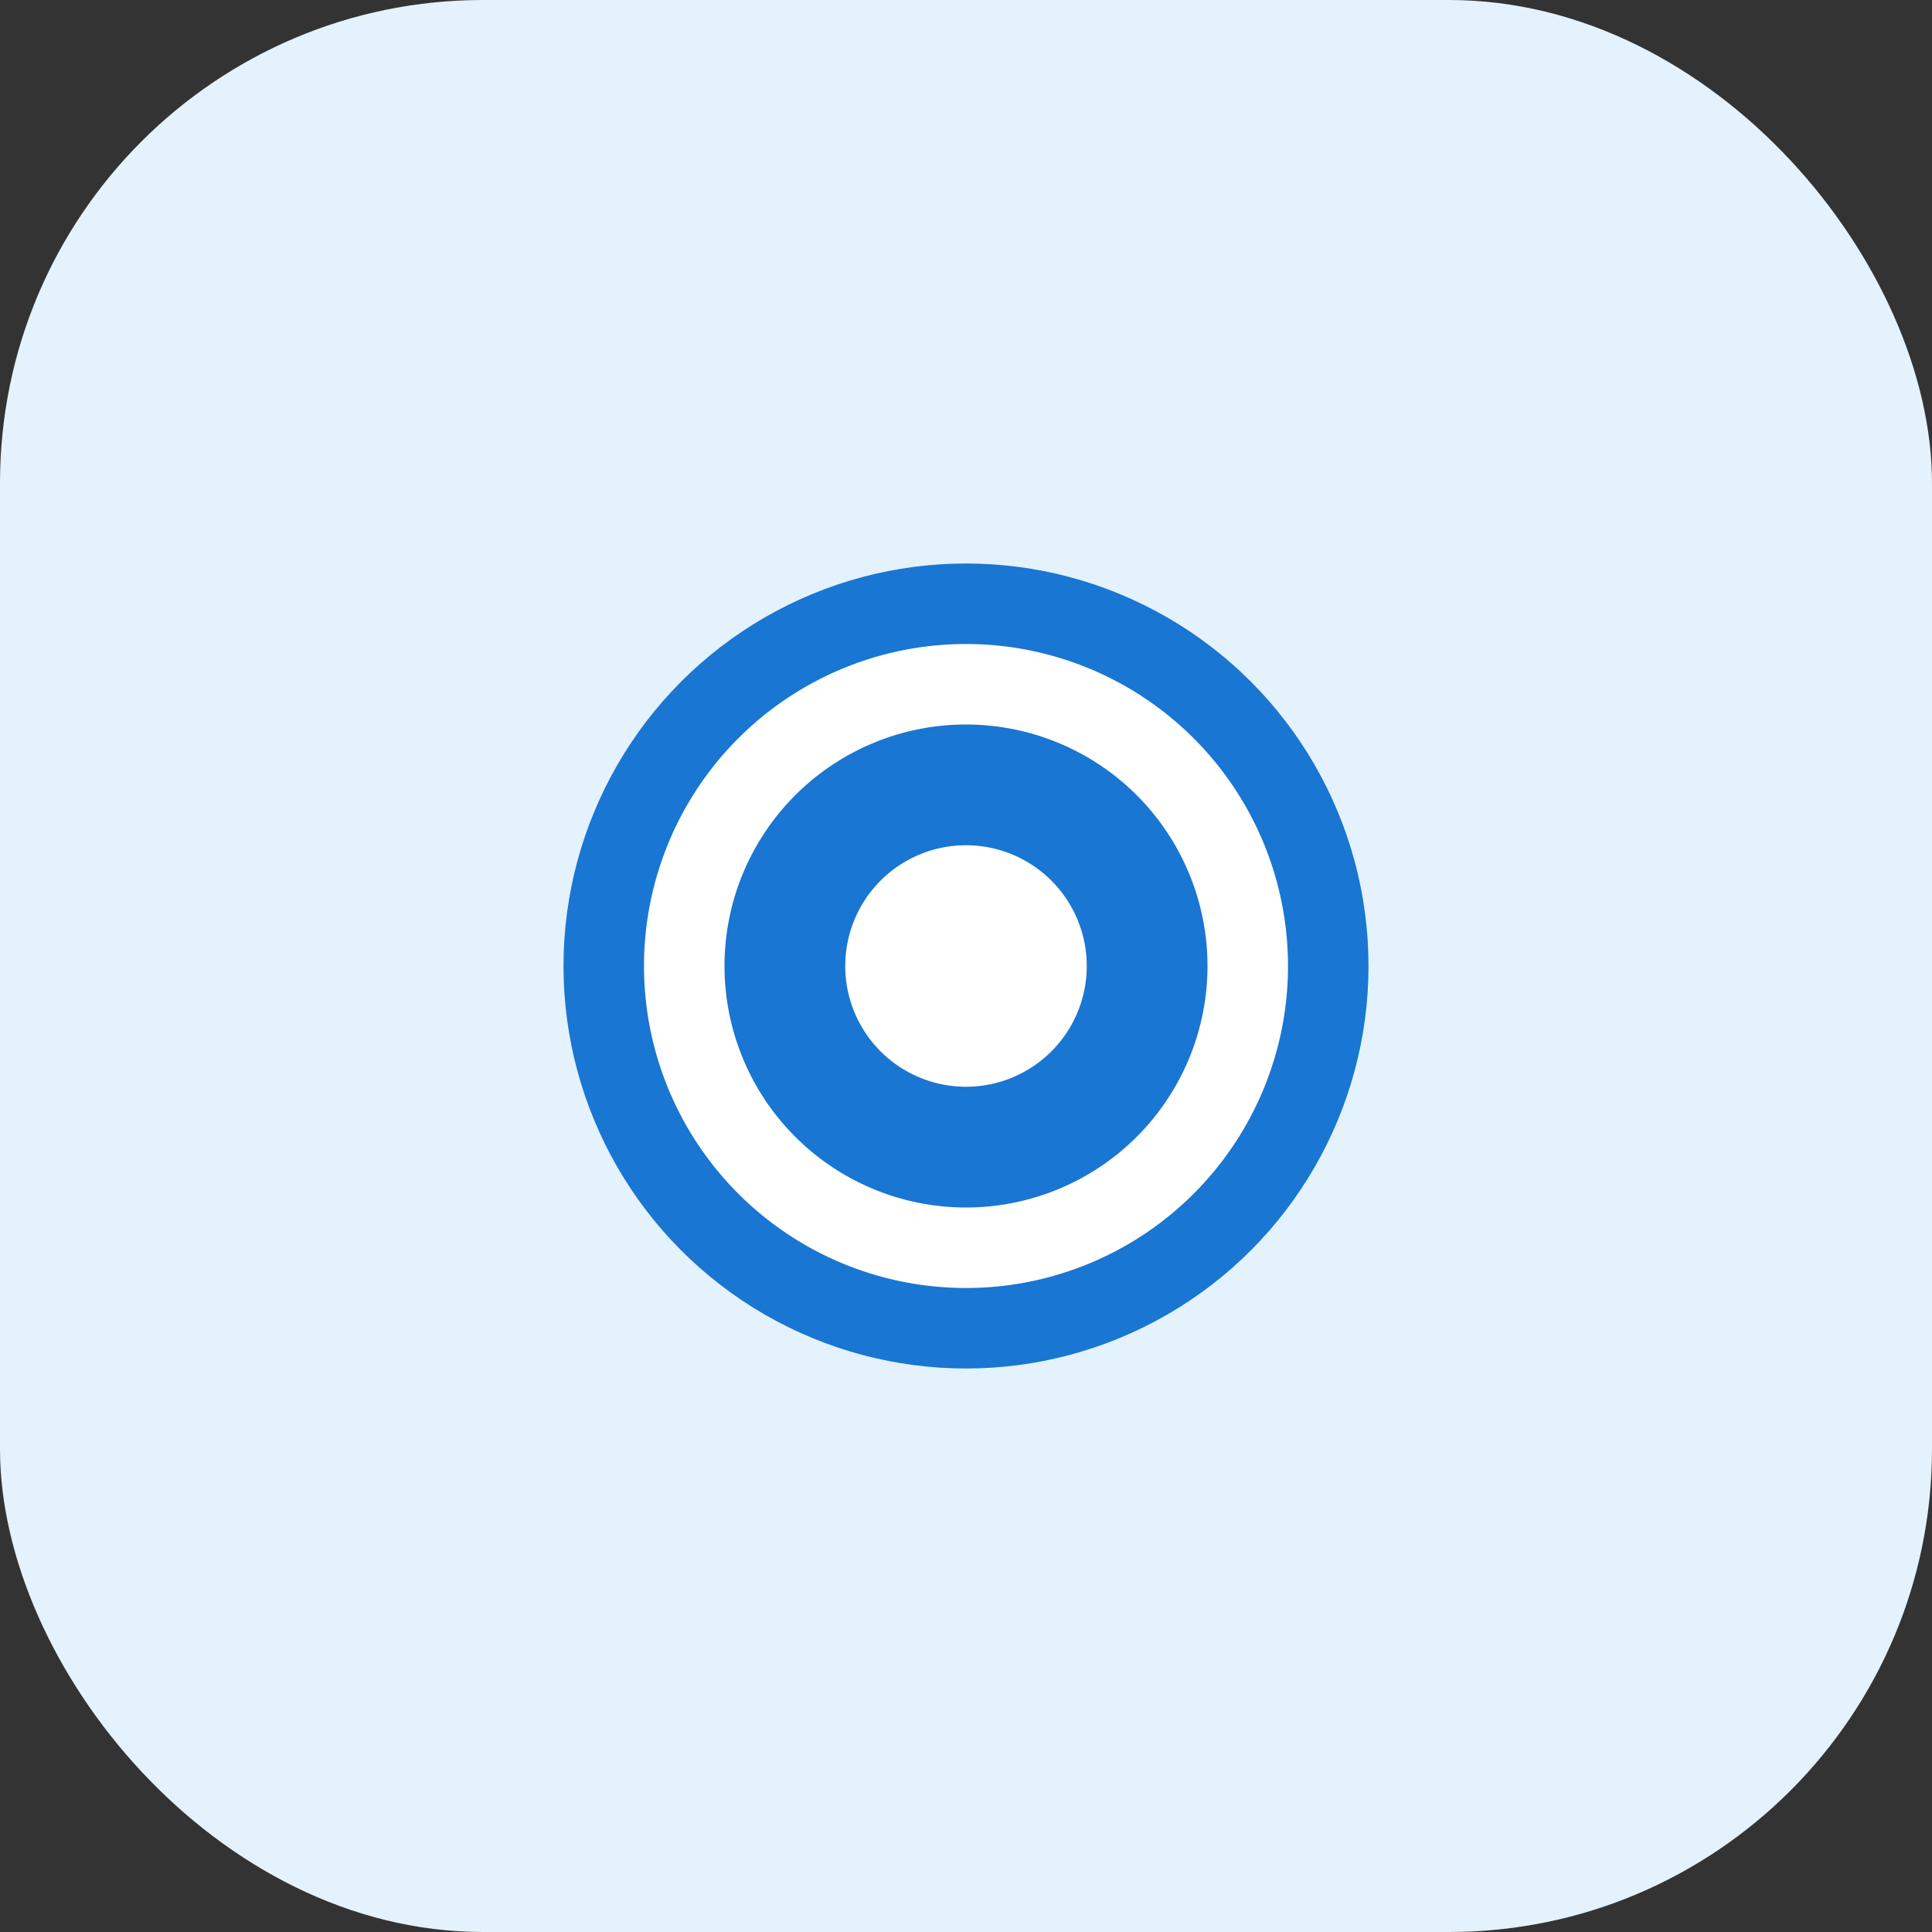 <svg xmlns="http://www.w3.org/2000/svg" width="48" height="48" viewBox="0 0 48 48"><rect x="0" y="0" width="48" height="48" fill="#333333" stroke="none"/><g><rect width="48" height="48" rx="12" fill="#e3f2fd"/><g><circle cx="24" cy="24" r="10" fill="#1976d2"/><path d="M24 16a8 8 0 100 16 8 8 0 000-16zm0 2a6 6 0 110 12 6 6 0 010-12zm0 3a3 3 0 110 6 3 3 0 010-6z" fill="#fff"/></g></g></svg>
